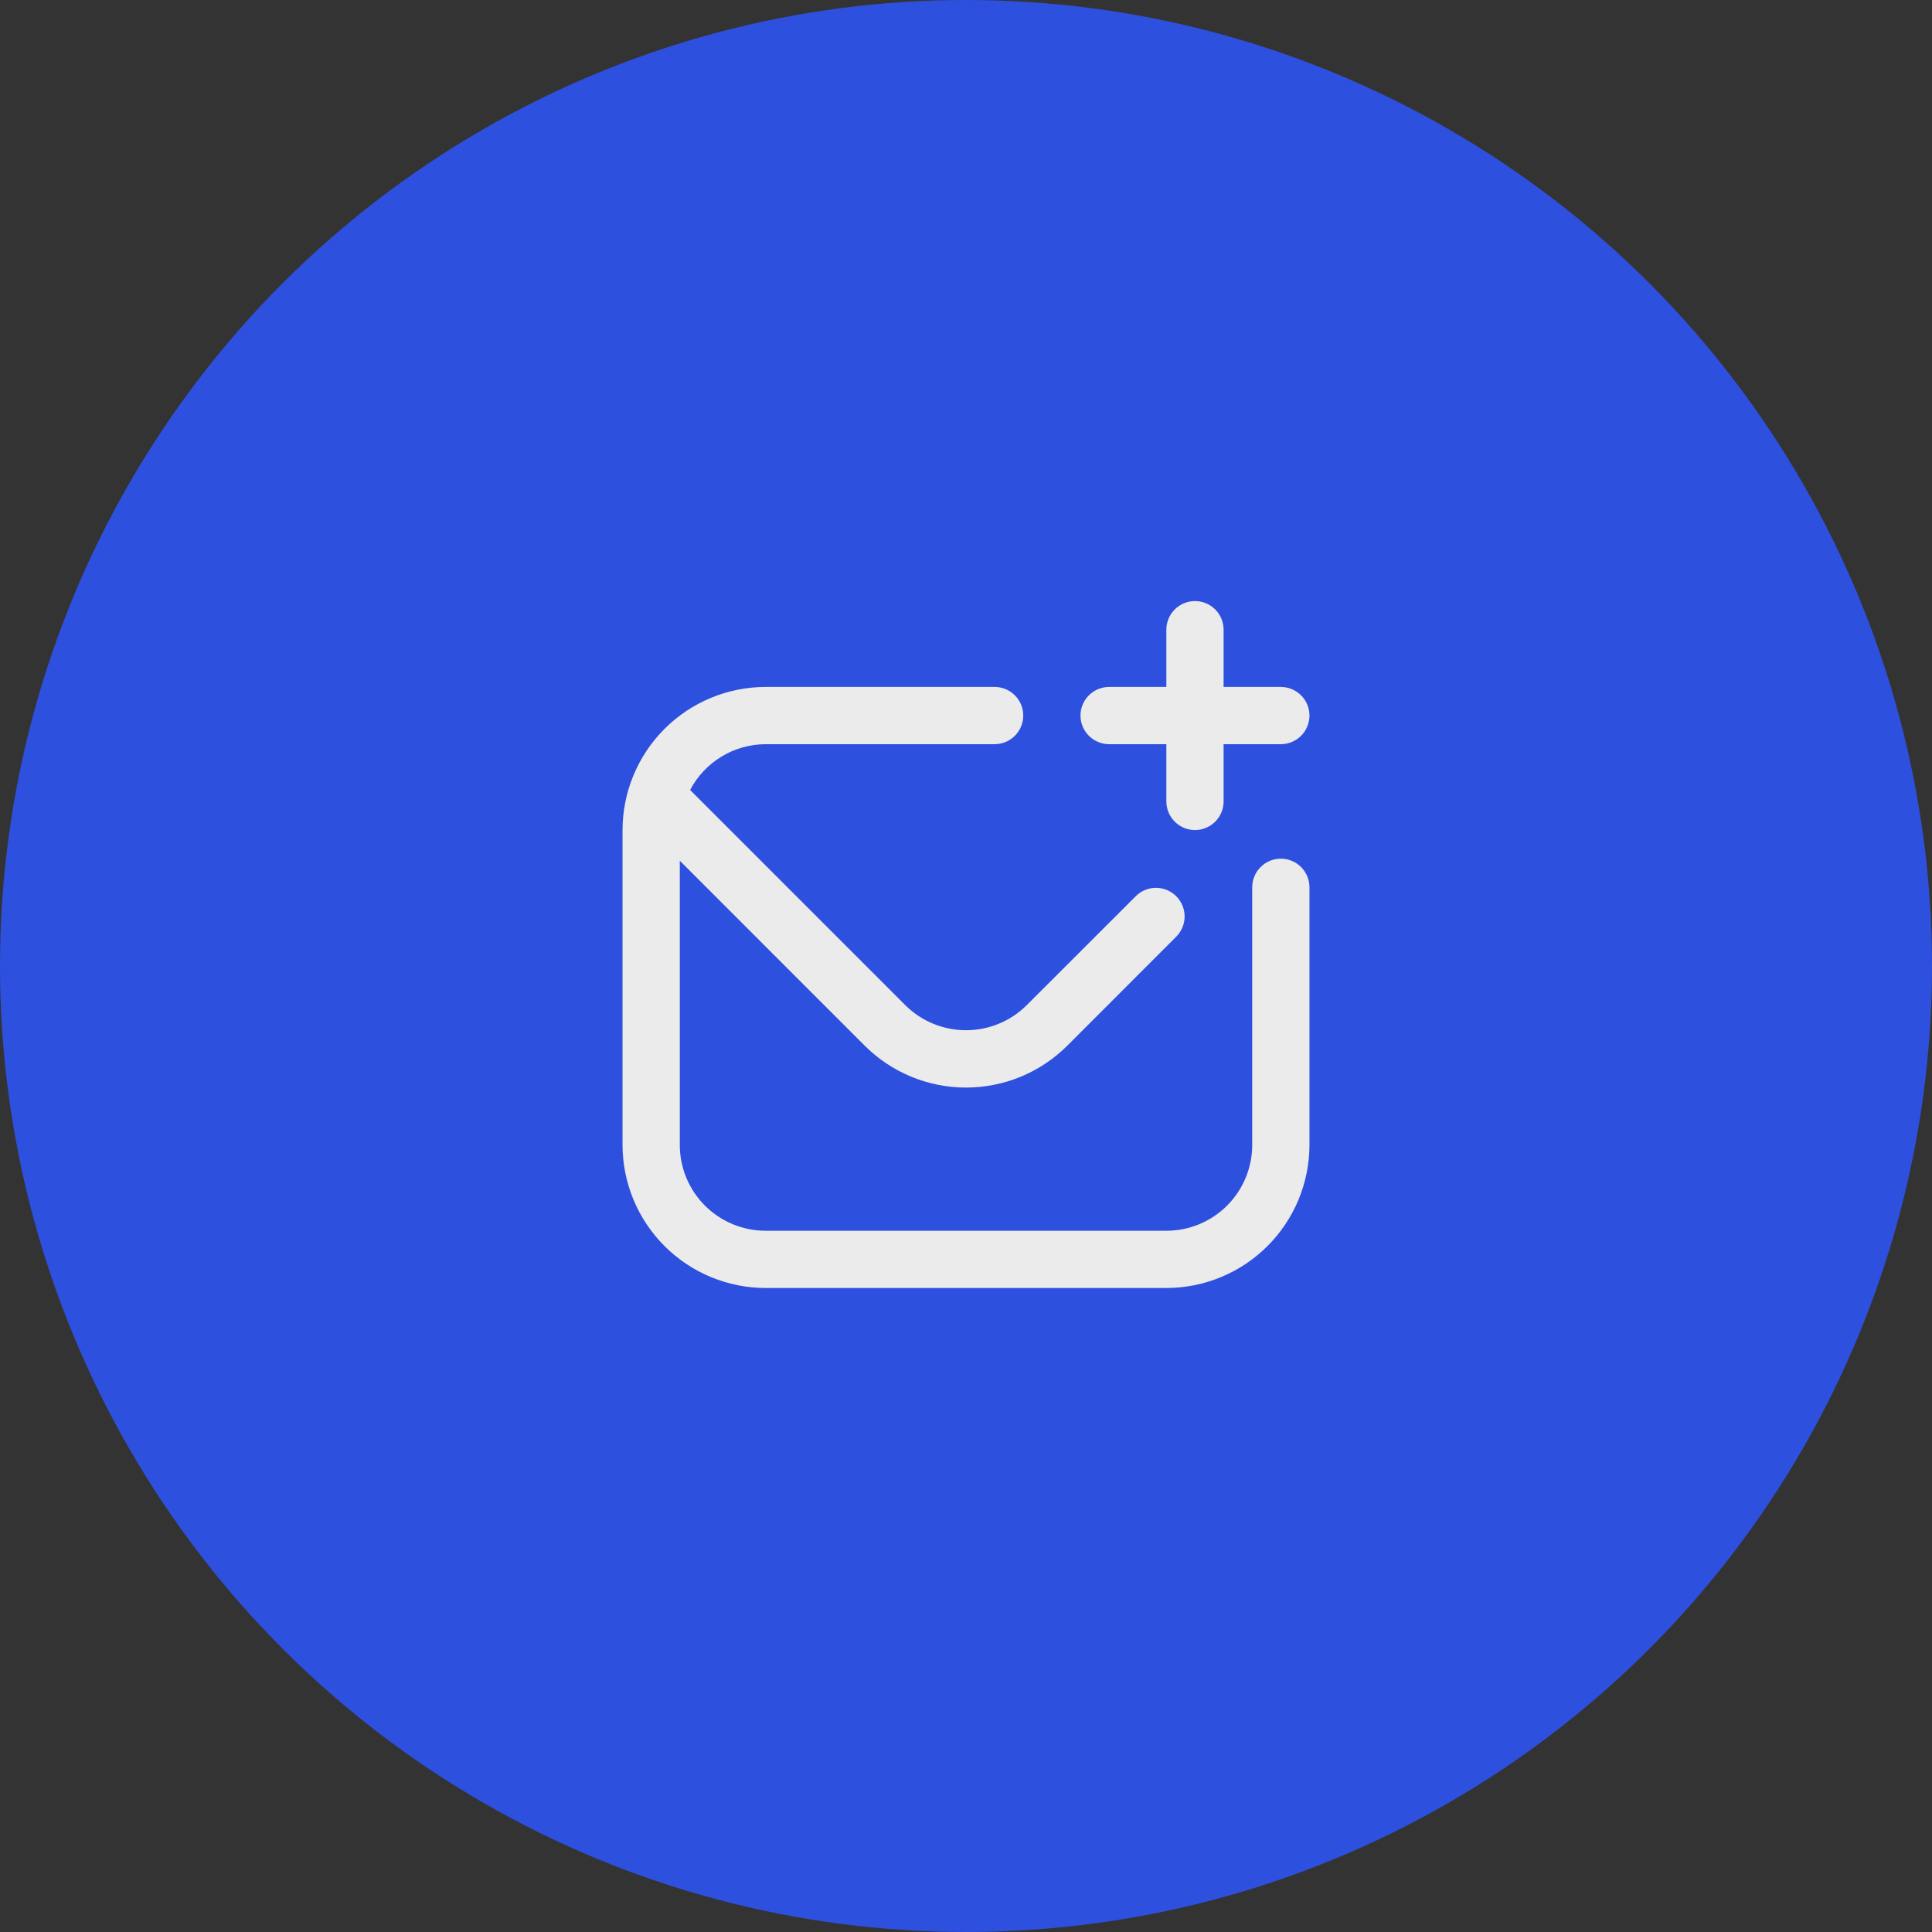 <svg width="90" height="90" viewBox="0 0 90 90" fill="none" xmlns="http://www.w3.org/2000/svg">
<rect x="0" y="0" width="90" height="90" fill="#333333" stroke="none"/>
<g opacity="0.9" clip-path="url(#clip0_3108_46)">
<circle cx="45" cy="45" r="45" fill="#2E53F2"/>
<g clip-path="url(#clip1_3108_46)">
<path d="M61 41.333V53.333C60.998 55.101 60.295 56.795 59.045 58.045C57.795 59.295 56.101 59.998 54.333 60H35.667C33.899 59.998 32.205 59.295 30.955 58.045C29.705 56.795 29.002 55.101 29 53.333V38.667C29.002 36.899 29.705 35.205 30.955 33.955C32.205 32.705 33.899 32.002 35.667 32H46.333C46.687 32 47.026 32.141 47.276 32.391C47.526 32.641 47.667 32.98 47.667 33.333C47.667 33.687 47.526 34.026 47.276 34.276C47.026 34.526 46.687 34.667 46.333 34.667H35.667C34.942 34.669 34.231 34.868 33.611 35.244C32.991 35.62 32.485 36.158 32.148 36.8L42.171 46.824C42.922 47.572 43.94 47.992 45 47.992C46.06 47.992 47.078 47.572 47.829 46.824L52.924 41.733C53.175 41.49 53.512 41.356 53.862 41.359C54.212 41.362 54.546 41.502 54.793 41.75C55.04 41.997 55.181 42.331 55.184 42.681C55.187 43.03 55.052 43.367 54.809 43.619L49.715 48.715C48.463 49.963 46.768 50.663 45 50.663C43.233 50.663 41.537 49.963 40.285 48.715L31.667 40.095V53.333C31.667 54.394 32.088 55.412 32.838 56.162C33.588 56.912 34.606 57.333 35.667 57.333H54.333C55.394 57.333 56.412 56.912 57.162 56.162C57.912 55.412 58.333 54.394 58.333 53.333V41.333C58.333 40.98 58.474 40.641 58.724 40.391C58.974 40.141 59.313 40 59.667 40C60.02 40 60.359 40.141 60.609 40.391C60.859 40.641 61 40.98 61 41.333V41.333ZM51.667 34.667H54.333V37.333C54.333 37.687 54.474 38.026 54.724 38.276C54.974 38.526 55.313 38.667 55.667 38.667C56.02 38.667 56.359 38.526 56.609 38.276C56.859 38.026 57 37.687 57 37.333V34.667H59.667C60.02 34.667 60.359 34.526 60.609 34.276C60.859 34.026 61 33.687 61 33.333C61 32.98 60.859 32.641 60.609 32.391C60.359 32.141 60.02 32 59.667 32H57V29.333C57 28.98 56.859 28.641 56.609 28.39C56.359 28.14 56.02 28 55.667 28C55.313 28 54.974 28.14 54.724 28.39C54.474 28.641 54.333 28.98 54.333 29.333V32H51.667C51.313 32 50.974 32.141 50.724 32.391C50.474 32.641 50.333 32.98 50.333 33.333C50.333 33.687 50.474 34.026 50.724 34.276C50.974 34.526 51.313 34.667 51.667 34.667Z" fill="white"/>
</g>
</g>
<defs>
<clipPath id="clip0_3108_46">
<rect width="90" height="90" fill="white"/>
</clipPath>
<clipPath id="clip1_3108_46">
<rect width="32" height="32" fill="white" transform="translate(29 28)"/>
</clipPath>
</defs>
</svg>
